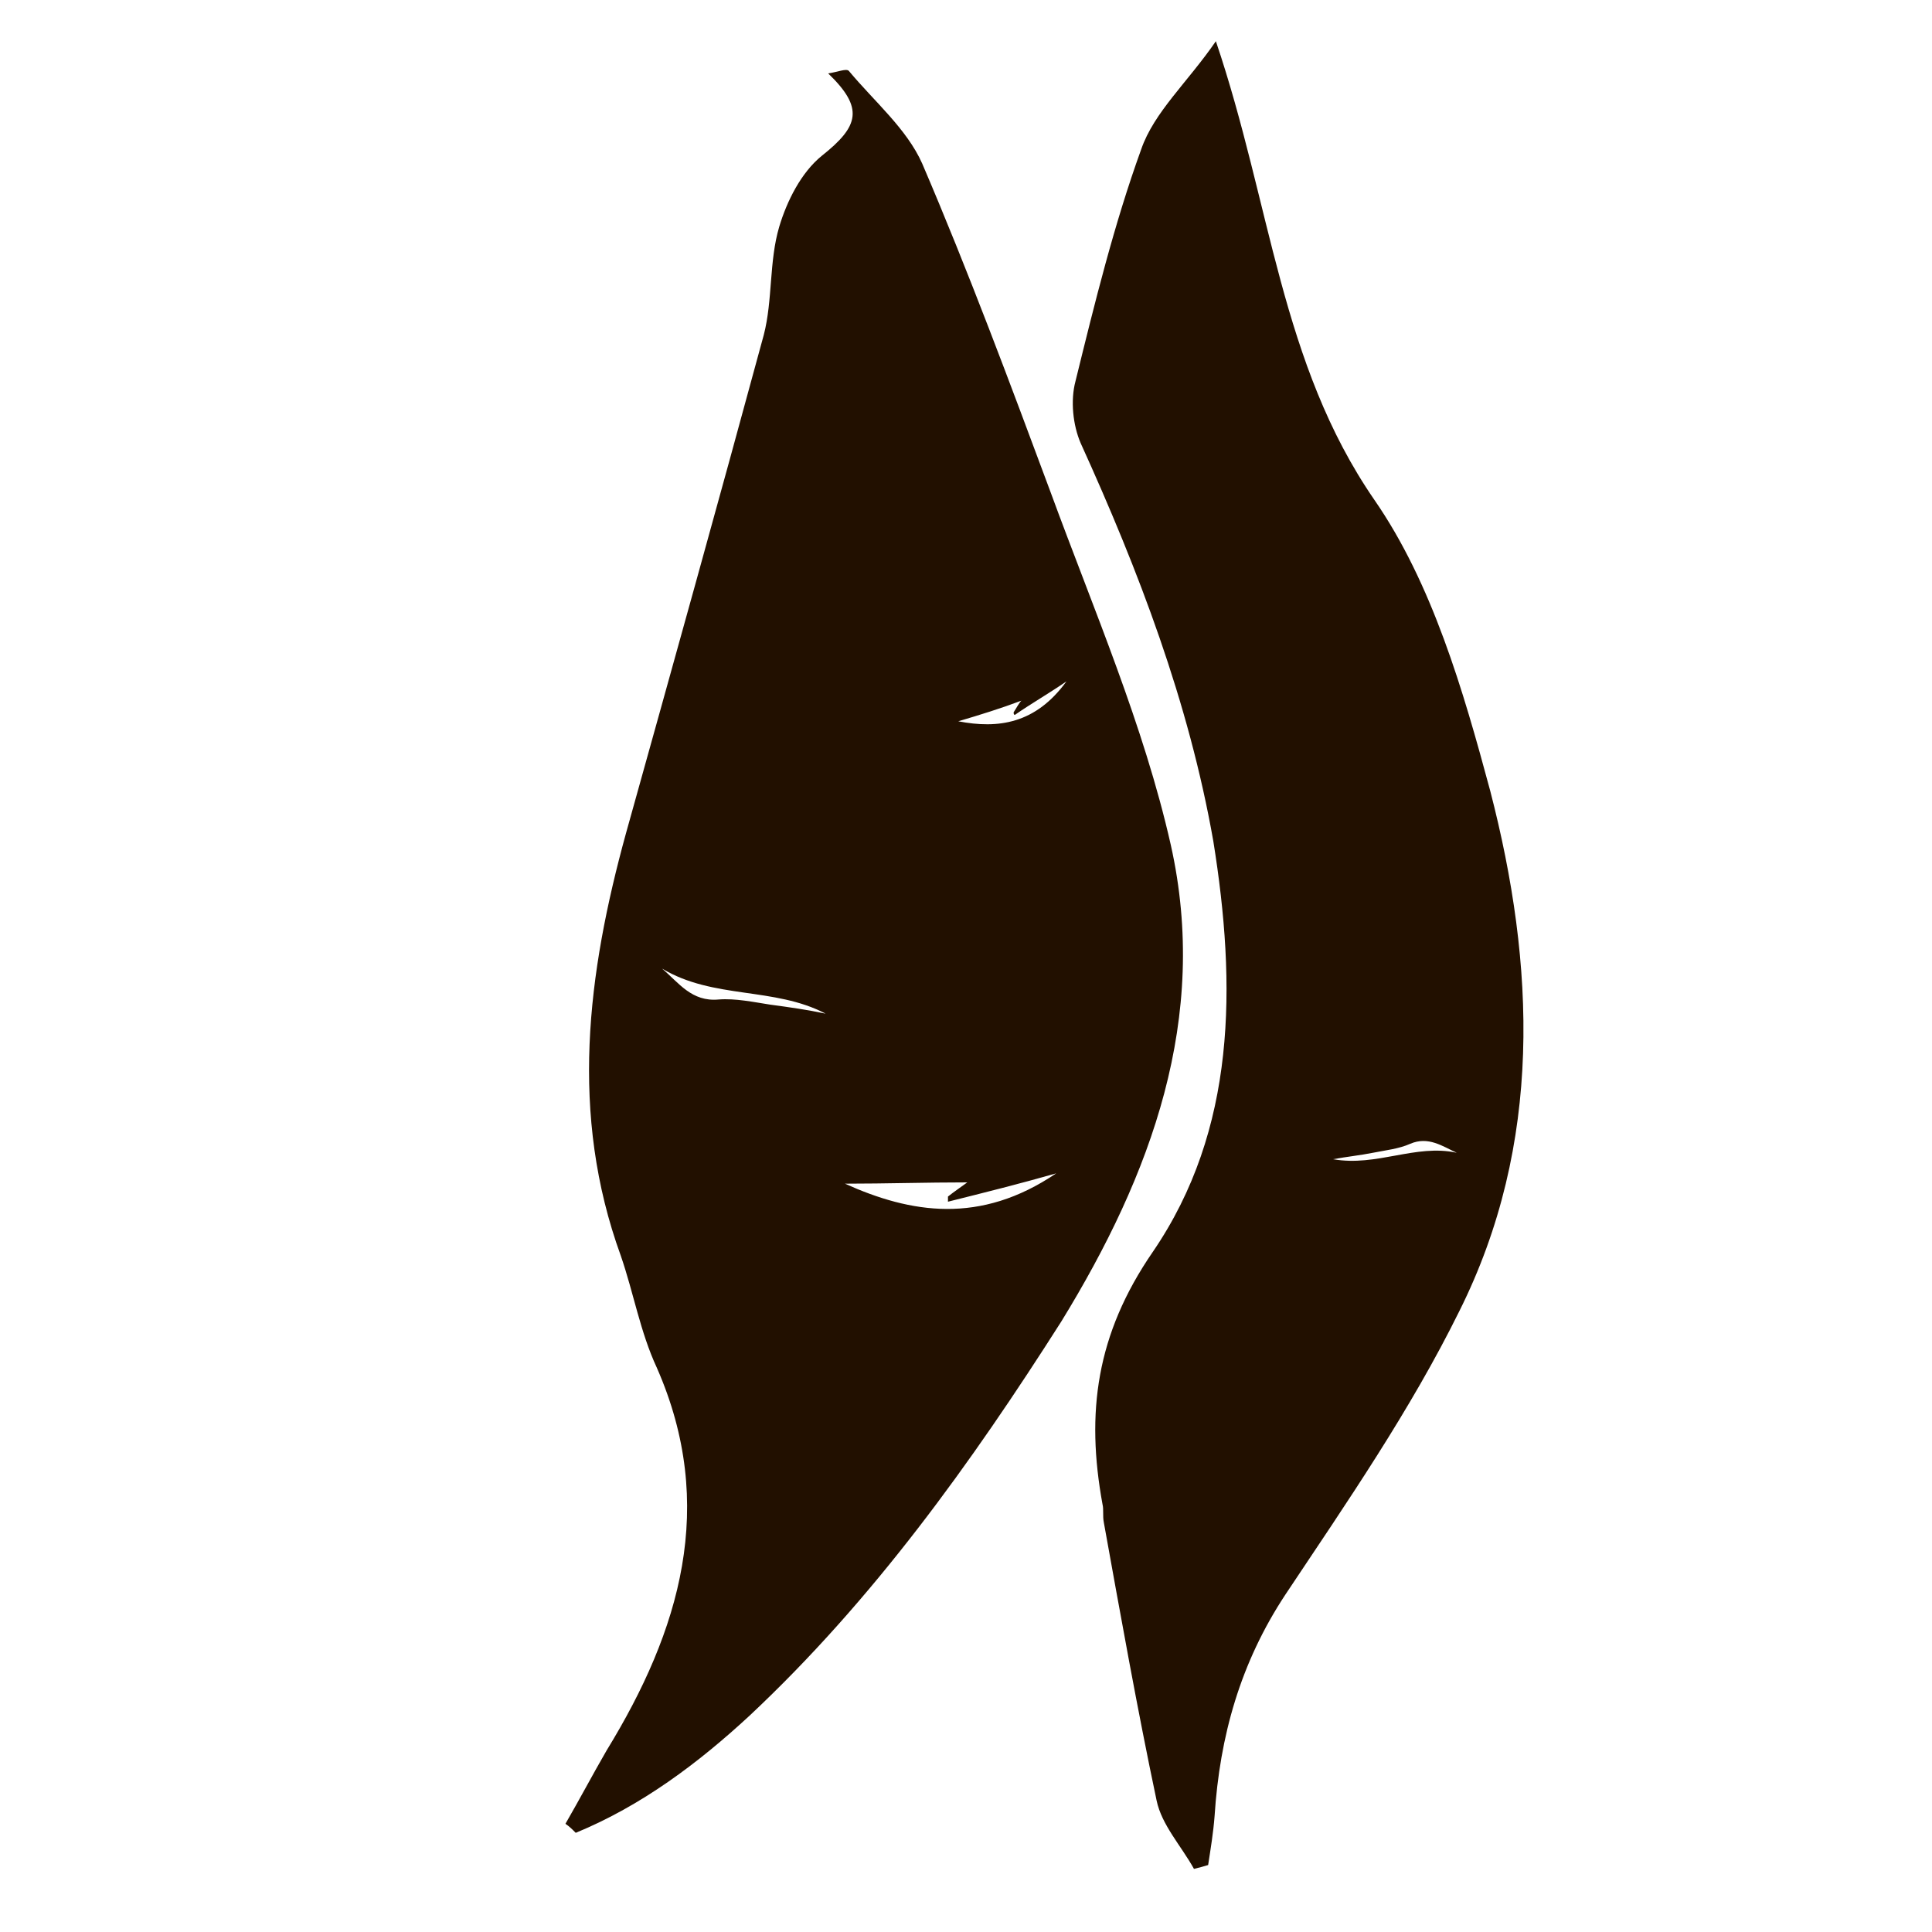 <?xml version="1.0" encoding="utf-8"?>
<!-- Generator: Adobe Illustrator 18.1.1, SVG Export Plug-In . SVG Version: 6.00 Build 0)  -->
<svg version="1.1" id="Layer_1" xmlns="http://www.w3.org/2000/svg" xmlns:xlink="http://www.w3.org/1999/xlink" x="0px" y="0px"
	 viewBox="0 0 150 150" enable-background="new 0 0 150 150" xml:space="preserve">
<path fill="#221000" d="M115.7,61.4c-2.1-7.8-4.5-16.1-9-22.6c-7.3-10.6-8-22.9-12.3-35.6c-2.2,3.2-4.8,5.5-5.8,8.4
	c-2.1,5.8-3.6,11.9-5.1,18c-0.4,1.5-0.2,3.4,0.4,4.8c4.5,9.9,8.4,20.1,10.3,30.9C96,76.5,96,87.7,89.5,97.2
	c-4.4,6.4-5.2,12.5-3.9,19.6c0.1,0.4,0,0.9,0.1,1.4c1.3,7.2,2.6,14.5,4.1,21.6c0.4,1.9,1.9,3.5,2.9,5.3c0.4-0.1,0.8-0.2,1.1-0.3
	c0.2-1.3,0.4-2.5,0.5-3.8c0.4-6.2,2-11.9,5.5-17.2c4.8-7.2,9.7-14.3,13.5-22C119.8,88.8,119.2,74.9,115.7,61.4z M103.5,90
	c1.1-0.2,2.1-0.3,3.1-0.5s2-0.3,2.9-0.7c1.4-0.6,2.5,0.2,3.6,0.7C109.9,88.8,106.9,90.6,103.5,90z"/>
<path fill="#221000" d="M90.9,65.6c-2.1-9.3-6-18.3-9.3-27.3c-3.2-8.6-6.4-17.2-10-25.6c-1.2-2.7-3.7-4.8-5.7-7.2
	c-0.2-0.2-0.9,0.1-1.6,0.2c2.8,2.7,2.4,4.1-0.5,6.4c-1.6,1.3-2.7,3.5-3.3,5.5c-0.8,2.7-0.5,5.7-1.2,8.4
	c-3.5,12.9-7.1,25.8-10.7,38.7c-3,10.9-4.4,21.8-0.4,32.8c1,2.9,1.5,5.9,2.8,8.7c4.7,10.7,1.8,20.4-3.9,29.7
	c-1.1,1.9-2.1,3.8-3.2,5.7c0.3,0.2,0.5,0.4,0.8,0.7c5.1-2.1,9.5-5.4,13.5-9.1c9.6-9,17.2-19.6,24.2-30.6
	C89.4,91.2,93.9,79,90.9,65.6z M59.8,78c-1.3-0.2-2.7-0.5-4-0.4c-2.1,0.2-3.1-1.3-4.4-2.4c4,2.4,8.7,1.4,12.7,3.5
	C62.7,78.4,61.3,78.2,59.8,78z M65.6,91.9c3.2,0,6.3-0.1,9.5-0.1c-0.4,0.3-1,0.7-1.5,1.1c0,0.1,0,0.3,0,0.4c2.8-0.7,5.6-1.4,8.4-2.2
	C76.1,95.1,70.7,94.2,65.6,91.9z M74.4,56c1.7-0.5,3.3-1,4.9-1.6c-0.2,0.2-0.4,0.6-0.6,0.9c0,0.1,0,0.2,0.1,0.2
	c1.3-0.9,2.7-1.7,4-2.6C80.4,56.2,77.5,56.6,74.4,56z"/>
</svg>
